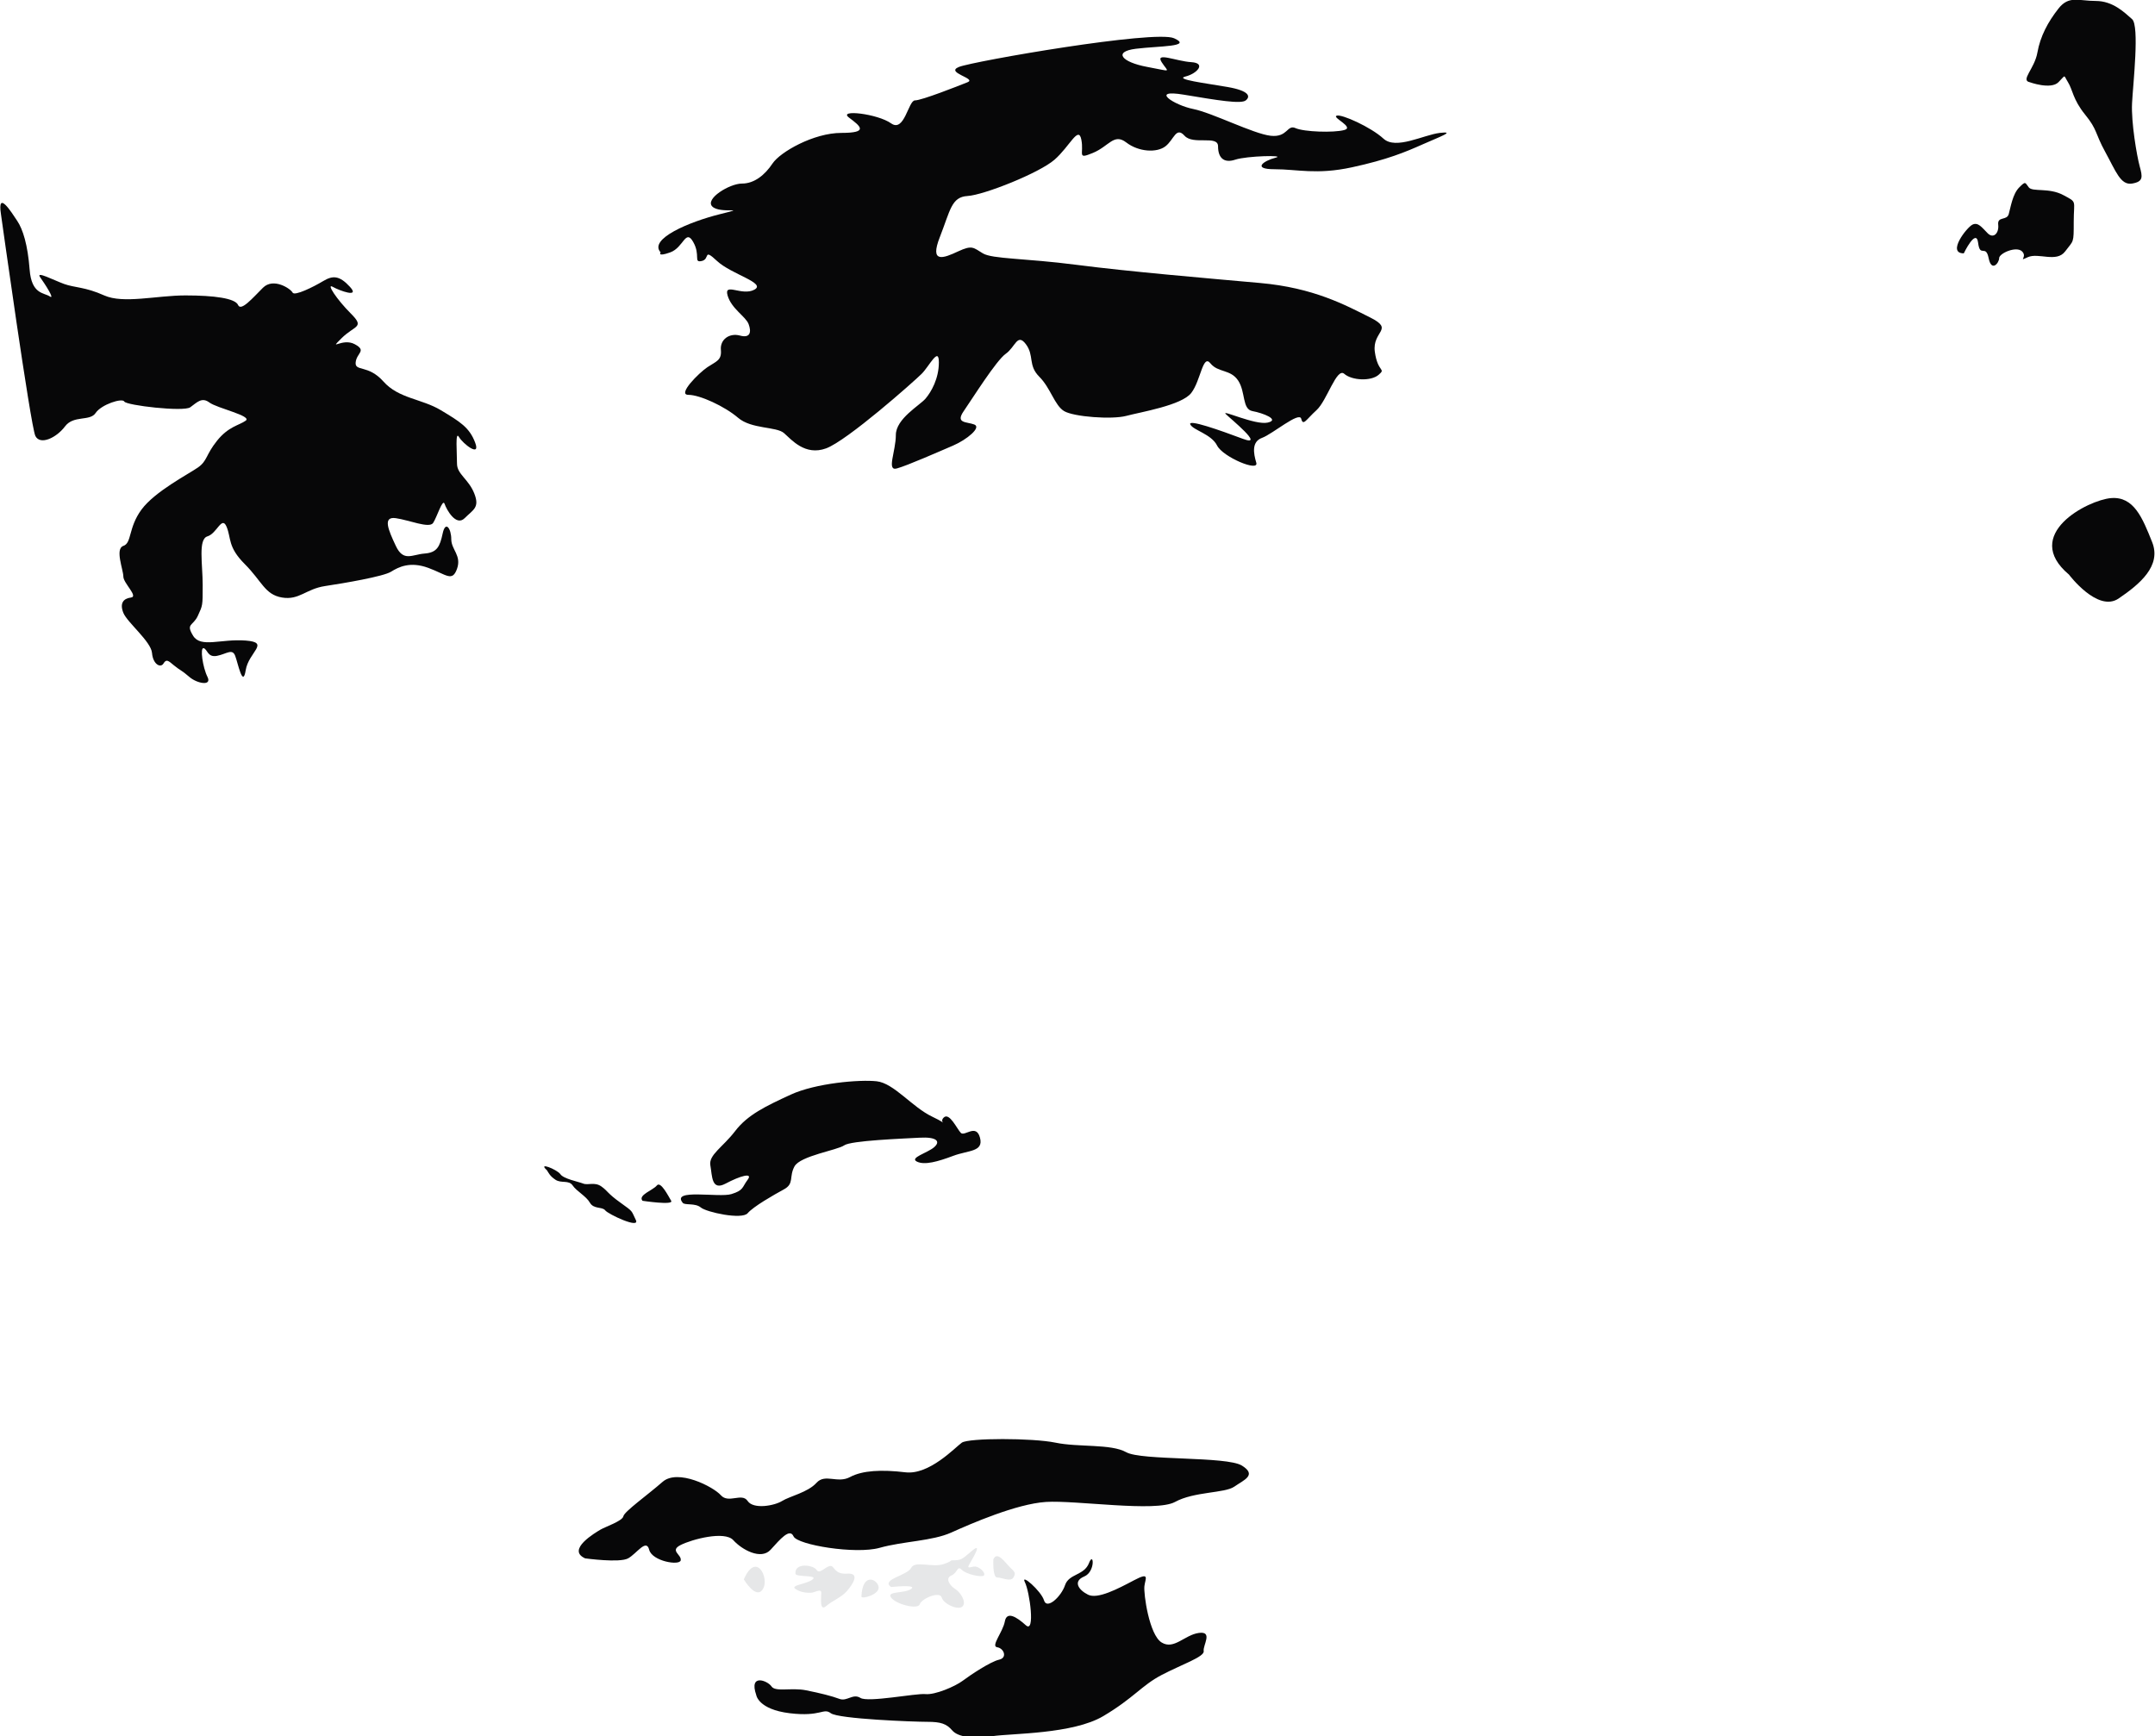 <?xml version="1.0" encoding="utf-8"?>
<!-- Generator: Adobe Illustrator 16.0.0, SVG Export Plug-In . SVG Version: 6.00 Build 0)  -->
<!DOCTYPE svg PUBLIC "-//W3C//DTD SVG 1.1//EN" "http://www.w3.org/Graphics/SVG/1.1/DTD/svg11.dtd">
<svg version="1.1" id="Layer_2" xmlns="http://www.w3.org/2000/svg" xmlns:xlink="http://www.w3.org/1999/xlink" x="0px" y="0px"
	 width="225.4px" height="181.6px" viewBox="0 0 225.4 181.6" enable-background="new 0 0 225.4 181.6" xml:space="preserve">
<g id="shadow">
	<path fill="#070708" d="M69.1,26.4c0,0-0.4,0.5,1,0s1.6-2.5,2.4-1.1s0,2.2,0.9,2s0.1-1.4,1.6,0s5.2,2.3,3.9,3s-3.2-0.8-2.8,0.6
		s1.9,2.2,2.2,3s0.2,1.5-0.9,1.2s-2.1,0.4-2,1.5s-0.5,1.2-1.4,1.8s-3.2,2.9-2,2.9s3.8,1.2,5.2,2.4s4,0.9,4.8,1.6s2.2,2.4,4.4,1.6
		s9.2-7,10-7.8s1.8-2.9,1.8-1.2s-0.8,3.1-1.4,3.8s-3.1,2.1-3.1,3.8s-1,3.8,0.1,3.5s4.5-1.8,5.9-2.4s3-1.9,2.2-2.2s-2-0.1-1.1-1.4
		s3.4-5.3,4.4-6s1.2-2.2,2.1-1s0.2,2.2,1.4,3.4s1.6,3,2.6,3.6s5,0.9,6.5,0.5s5.8-1.1,6.8-2.4s1.2-4.1,2-3.1s2.1,0.6,2.9,1.8
		s0.4,3,1.5,3.2s2.9,0.9,1.6,1.2s-4.9-1.4-4.4-0.9s4.2,3.5,1.8,2.6s-5.8-2.1-5.5-1.5s2.2,1,2.8,2.2s4.4,2.8,4.1,1.8
		s-0.5-2.2,0.6-2.6s3.9-2.8,4.1-2s0.5,0.1,1.6-0.9s2.1-4.5,2.9-3.8s2.8,0.8,3.6,0.1s-0.1-0.2-0.4-2.4s2.1-2.3-0.5-3.6
		s-5.9-3.1-11.5-3.6s-13.8-1.2-19.2-1.9s-8.8-0.6-9.8-1.2s-1.1-0.9-2.6-0.2s-3,1.3-1.9-1.5s1.2-4.2,2.9-4.3s7.5-2.4,9.1-3.8
		s2.5-3.6,2.8-2.1s-0.5,2.1,1.2,1.4s2.2-2.1,3.5-1.1s3.2,1.1,4.1,0.4s1.1-2.1,2-1.1s3.5-0.1,3.5,1.1s0.6,1.8,1.8,1.4
		s5.4-0.5,4.2-0.2s-2.5,1.2-0.1,1.2s4.4,0.6,8.1-0.2s5.6-1.6,7.4-2.4s3.5-1.4,1.8-1.2s-4.6,1.8-5.9,0.6s-4.4-2.6-4.9-2.4
		s1.9,1.2,0.8,1.5s-4.2,0.2-5.1-0.2s-0.8,1-2.6,0.8s-6.1-2.4-8.1-2.8s-4.6-2.1-1-1.5s6,1,6.5,0.6s0.4-1-1.9-1.4s-5.6-0.8-4.4-1.1
		s2.2-1.4,0.6-1.5s-3.8-1.1-3.1,0s1.2,1-1.5,0.5s-3.6-1.6-1.2-1.9s6-0.2,4-1.1s-21,2.4-22.5,3s1.9,1.2,0.9,1.6s-4.8,1.9-5.5,1.9
		s-1.1,3.4-2.5,2.4s-5.6-1.5-4.4-0.6s2.1,1.6-0.8,1.6s-6.4,2-7.2,3.2s-1.9,2.1-3.2,2.1s-3.9,1.6-3.1,2.4s4,0,0.8,0.8
		S67.8,25,69.1,26.4z"/>
	<path fill="#070708" d="M58.6,122.8c0.3,0.5,1.9,0.8,2.4,1s1.2-0.2,1.9,0.3s0.6,0.7,2,1.7s1.1,0.8,1.6,1.8s-2.9-0.6-3.2-1
		s-1.2-0.1-1.6-0.8s-1.4-1.2-1.8-1.8s-1.2-0.2-1.8-0.6s-0.7-0.7-0.9-1C56.2,121.5,58.2,122.3,58.6,122.8z M67.2,125.6
		c0,0,3.3,0.5,3,0s-1.1-2.1-1.5-1.6S66.7,125,67.2,125.6z M71.4,125.8c0.2,0.3,1.3,0,1.9,0.5s4.3,1.3,4.9,0.6s2.7-1.9,3.8-2.5
		s0.5-1.3,1.1-2.4s4.5-1.7,5.2-2.2s6.1-0.7,7.9-0.8s2.2,0.4,1.5,1s-2.6,1.1-1.8,1.5s2.2,0,3.8-0.6s3.2-0.4,2.8-1.9s-1.6-0.1-2-0.5
		s-1.2-2.2-1.8-1.6s0.9,0.9-1.2-0.1s-4-3.5-5.8-3.7s-6.4,0.2-9,1.4s-4.5,2.1-5.8,3.8s-2.8,2.5-2.6,3.6s0.1,2.7,1.6,1.9
		s2.9-1.2,2.3-0.4s-0.4,1.1-1.7,1.5S70.2,124.3,71.4,125.8z"/>
	<path fill="#070708" d="M61.2,163c0,0,3.6,0.5,4.5,0s1.9-2.1,2.2-0.9s3.2,1.7,3.3,1.1s-1.2-1,0-1.6s4.6-1.5,5.5-0.5s2.9,2.1,3.9,1
		s2-2.3,2.4-1.4s6.5,1.9,9,1.2s5.5-0.7,7.5-1.6s6.8-3,9.9-3.2s11.5,1.1,13.5,0s5.2-0.9,6.2-1.6s2.4-1.2,0.8-2.2s-10.5-0.5-12.1-1.4
		s-5-0.5-7.4-1s-9.1-0.5-9.8,0s-3.4,3.4-5.9,3.1s-4.5-0.2-5.8,0.5s-2.6-0.4-3.5,0.6s-2.8,1.4-3.6,1.9s-3,0.9-3.6,0s-2,0.3-2.8-0.6
		s-4.5-2.8-6.1-1.4s-4,3.1-4.1,3.6s-1.9,1.1-2.4,1.4S59.2,162.1,61.2,163z"/>
	<path fill="#070708" d="M79.1,177.3c0,0,0.2,1.5,3.5,1.9s3.5-0.6,4.3,0s8.7,0.9,10.1,0.9s2,0.2,2.6,0.9s2.2,0.9,4.2,0.6
		s8.4-0.2,11.6-2.1s4-3.2,6.1-4.3s4.5-1.9,4.4-2.5s1-2.1-0.5-1.9s-2.6,1.8-3.9,1s-1.9-5.1-1.8-5.9s0.6-1.5-1.1-0.6s-3.8,2-4.8,1.5
		s-1.6-1.4-0.4-1.9s1-2.7,0.5-1.4s-2.1,1.1-2.5,2.3s-1.9,2.6-2.2,1.6s-2.5-2.9-2-1.9s1.1,5.4,0.1,4.5s-2-1.5-2.2-0.4
		s-1.5,2.6-0.8,2.7s1.1,1.1,0.2,1.3s-3,1.6-3.8,2.2s-2.9,1.5-3.9,1.4s-6,0.9-6.8,0.4s-1.4,0.4-2.2,0.1s-2-0.6-3.5-0.9
		s-3.2,0.2-3.6-0.4S78.3,175,79.1,177.3z"/>
	<path fill="#070708" d="M0.1,22.4c0,0,3.1,22.2,3.6,23.2s2.2,0.2,3.1-1s2.6-0.5,3.2-1.4s2.8-1.6,3-1.2s6.2,1.1,6.9,0.6
		s1.2-1.1,2-0.5s4.5,1.4,3.8,1.9s-1.8,0.6-3,2.1s-1,2.1-2,2.8s-4.5,2.5-5.9,4.4s-1,3.5-1.9,3.8s0,2.5,0,3.2s1.6,2.1,0.8,2.2
		s-1.2,0.6-0.8,1.6s2.9,3,3,4.2s0.9,1.6,1.2,1.1s0.5-0.3,1.1,0.2s0.8,0.5,1.6,1.2s2.4,1,1.9,0s-0.8-3.1-0.4-3s0.4,1,1.4,0.8
		s1.6-0.8,1.9,0s0.8,3.4,1.1,1.5s2.6-2.9,0-3.1s-4.7,0.8-5.5-0.5s0-1,0.5-2.1s0.5-1,0.5-3.2s-0.5-4.8,0.5-5.1s1.5-2.2,2-1
		s0.1,2.1,1.9,3.9s2.1,3.2,3.9,3.5s2.5-0.9,4.5-1.2s6.1-1,6.9-1.5s2-1.1,3.9-0.4s2.5,1.5,3,0.1s-0.6-2-0.6-3.1s-0.6-2-0.9-0.6
		s-0.6,2-1.9,2.1s-2.2,0.9-3-0.8s-1.4-3.1,0-2.9s3.5,1.1,3.9,0.5s1-2.6,1.2-2s1.2,2.4,2.1,1.5s1.6-1.1,1-2.6s-1.8-2-1.8-3.1
		s-0.2-3.5,0.2-2.8s2.3,2.2,1.7,0.6s-1.6-2.2-3.6-3.4s-4.4-1.2-6-3s-3-1-2.9-2s1.2-1.2-0.1-1.9s-2.8,0.8-1.4-0.6s2.5-1.1,1-2.6
		s-2.6-3.2-1.9-2.8s2.9,1.2,1.8,0s-1.8-1.2-2.8-0.6s-3,1.6-3.2,1.2s-2-1.6-3.1-0.5s-2.3,2.5-2.6,1.8s-2.5-1-5.5-1s-6.5,0.9-8.5,0
		s-3.1-0.8-4.2-1.2S3.7,28.3,4.2,29s1.6,2.4,1,2s-1.9-0.2-2.1-2.8S2.4,24,1.8,23.1S-0.3,19.8,0.1,22.4z"/>
	<path fill="#070708" d="M206.3,23.5c0.6-0.3,1,0.3,1.6,0.9s1.2,0,1.1-0.9s0.9-0.4,1.1-1.1s0.4-2.1,1.1-2.8s0.6-0.5,1,0
		s2.1,0,3.6,0.8s1.1,0.5,1.1,2.8s0,1.9-0.9,3.1s-2.8,0.1-3.9,0.6s0,0-0.6-0.6s-2.4,0.2-2.4,0.7s-0.8,1.5-1.1,0s-0.9,0-1.1-1.6
		s-1.5,1.1-1.5,1.1C203.6,26.5,205.7,23.8,206.3,23.5z M212.3,8.6c0,0,2.2,0.8,3,0s0.5-0.8,1,0s0.5,1.8,1.8,3.4s1,1.9,2.1,3.9
		s1.6,3.5,2.8,3.3s1.1-0.7,0.8-1.8s-0.9-4.6-0.8-6.6s0.8-8.1,0-8.8s-2-1.9-3.8-1.9s-2.8-0.6-3.9,0.8s-1.9,2.9-2.2,4.6
		S211.3,8.4,212.3,8.6z M216.4,60.1c0,0,3,4,5.2,2.5s4.5-3.4,3.5-5.9s-1.9-4.8-4.3-4.6S211.4,55.9,216.4,60.1z"/>
</g>
<g id="highlight">
	<path fill="#E6E7E8" d="M79.8,166.2c-0.7,1.2-2-1-2-1C79.1,162.2,80.5,165.1,79.8,166.2z M83.2,164.6c0,0.4,2.4,0.1,1.8,0.6
		s-2.4,0.6-1.8,1s1.2,0.4,1.6,0.4s1.1-0.5,1.1,0s-0.2,2,0.5,1.4s1.6-0.9,2.2-1.6s1.4-1.9,0-1.8s-1.3-0.9-1.8-0.8s-1.1,0.9-1.4,0.4
		S83.1,163.4,83.2,164.6z M90.1,167c0,0.3,1.9-0.2,1.8-1S90.2,164.4,90.1,167z M93.2,166c0,0,2.8-0.3,2.1,0.2s-2.6,0.2-2.1,0.9
		s2.8,1.3,3,0.7s2.1-1.4,2.3-0.7s1.8,1.4,2.2,0.9s-0.3-1.5-0.8-1.8s-1.1-1.1-0.4-1.4s0.6-1.1,1.1-0.6s2.1,0.8,2.3,0.6
		s-0.2-0.7-0.7-0.9s-1.2,0.4-0.8-0.3s1.3-2.2,0.4-1.5s-1.1,1.1-1.9,1.1s0,0-1.2,0.4s-3-0.4-3.4,0.4S92.1,165.2,93.2,166z
		 M103.9,163.1c0,0-0.1,1.9,0.4,1.9s1.4,0.5,1.7,0s0.1-0.6-0.4-1.1S104.3,162.2,103.9,163.1z"/>
</g>
</svg>
